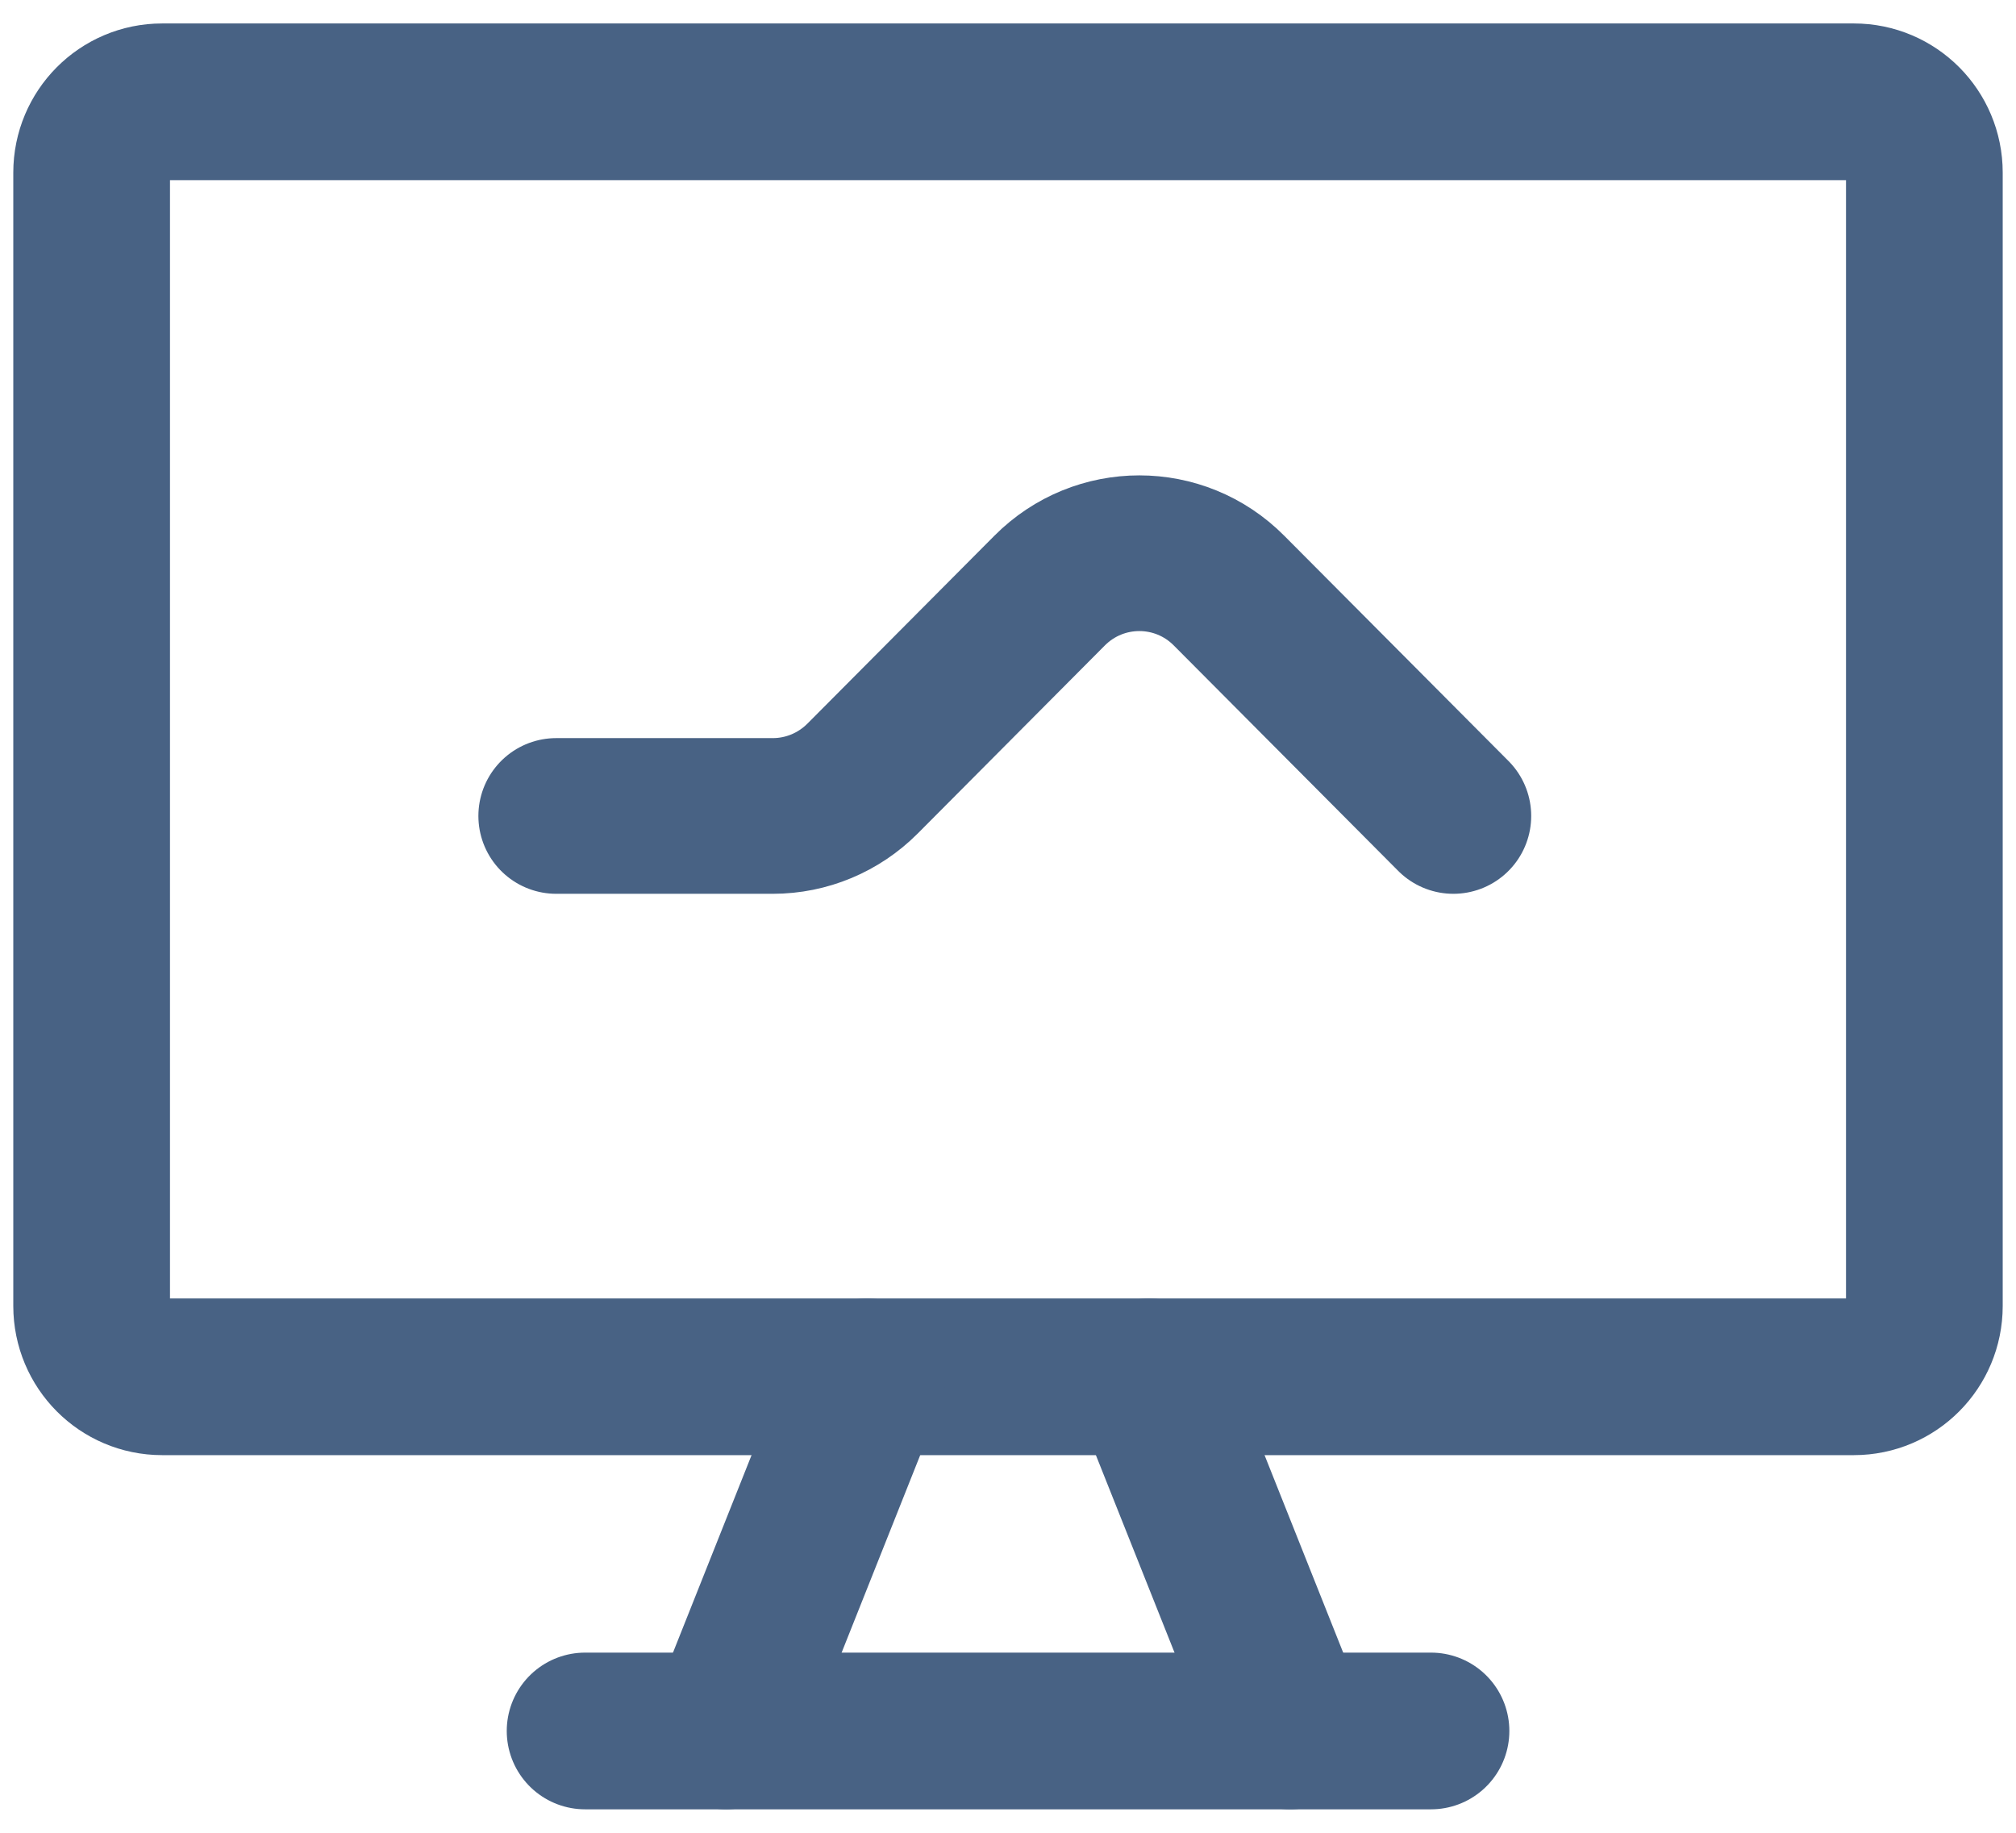 <svg width="22" height="20" viewBox="0 0 22 20" fill="none" xmlns="http://www.w3.org/2000/svg">
<path d="M20.231 1.111H1.769C1.344 1.111 1 1.457 1 1.884V14.251C1 14.678 1.344 15.024 1.769 15.024H20.231C20.656 15.024 21 14.678 21 14.251V1.884C21 1.457 20.656 1.111 20.231 1.111Z" stroke="#486284" stroke-width="1.71" stroke-linecap="round" stroke-linejoin="round"/>
<path d="M9.462 15.024L7.924 18.889" stroke="#486284" stroke-width="1.71" stroke-linecap="round" stroke-linejoin="round"/>
<path d="M12.539 15.024L14.078 18.889" stroke="#486284" stroke-width="1.71" stroke-linecap="round" stroke-linejoin="round"/>
<path d="M6.385 18.889H15.616" stroke="#486284" stroke-width="1.71" stroke-linecap="round" stroke-linejoin="round"/>
<path d="M6.07 8.904H8.434C8.801 8.904 9.153 8.757 9.413 8.496L11.454 6.445C11.995 5.901 12.872 5.901 13.412 6.445L15.86 8.904" stroke="#486284" stroke-width="1.699" stroke-linecap="round"/>
</svg>
